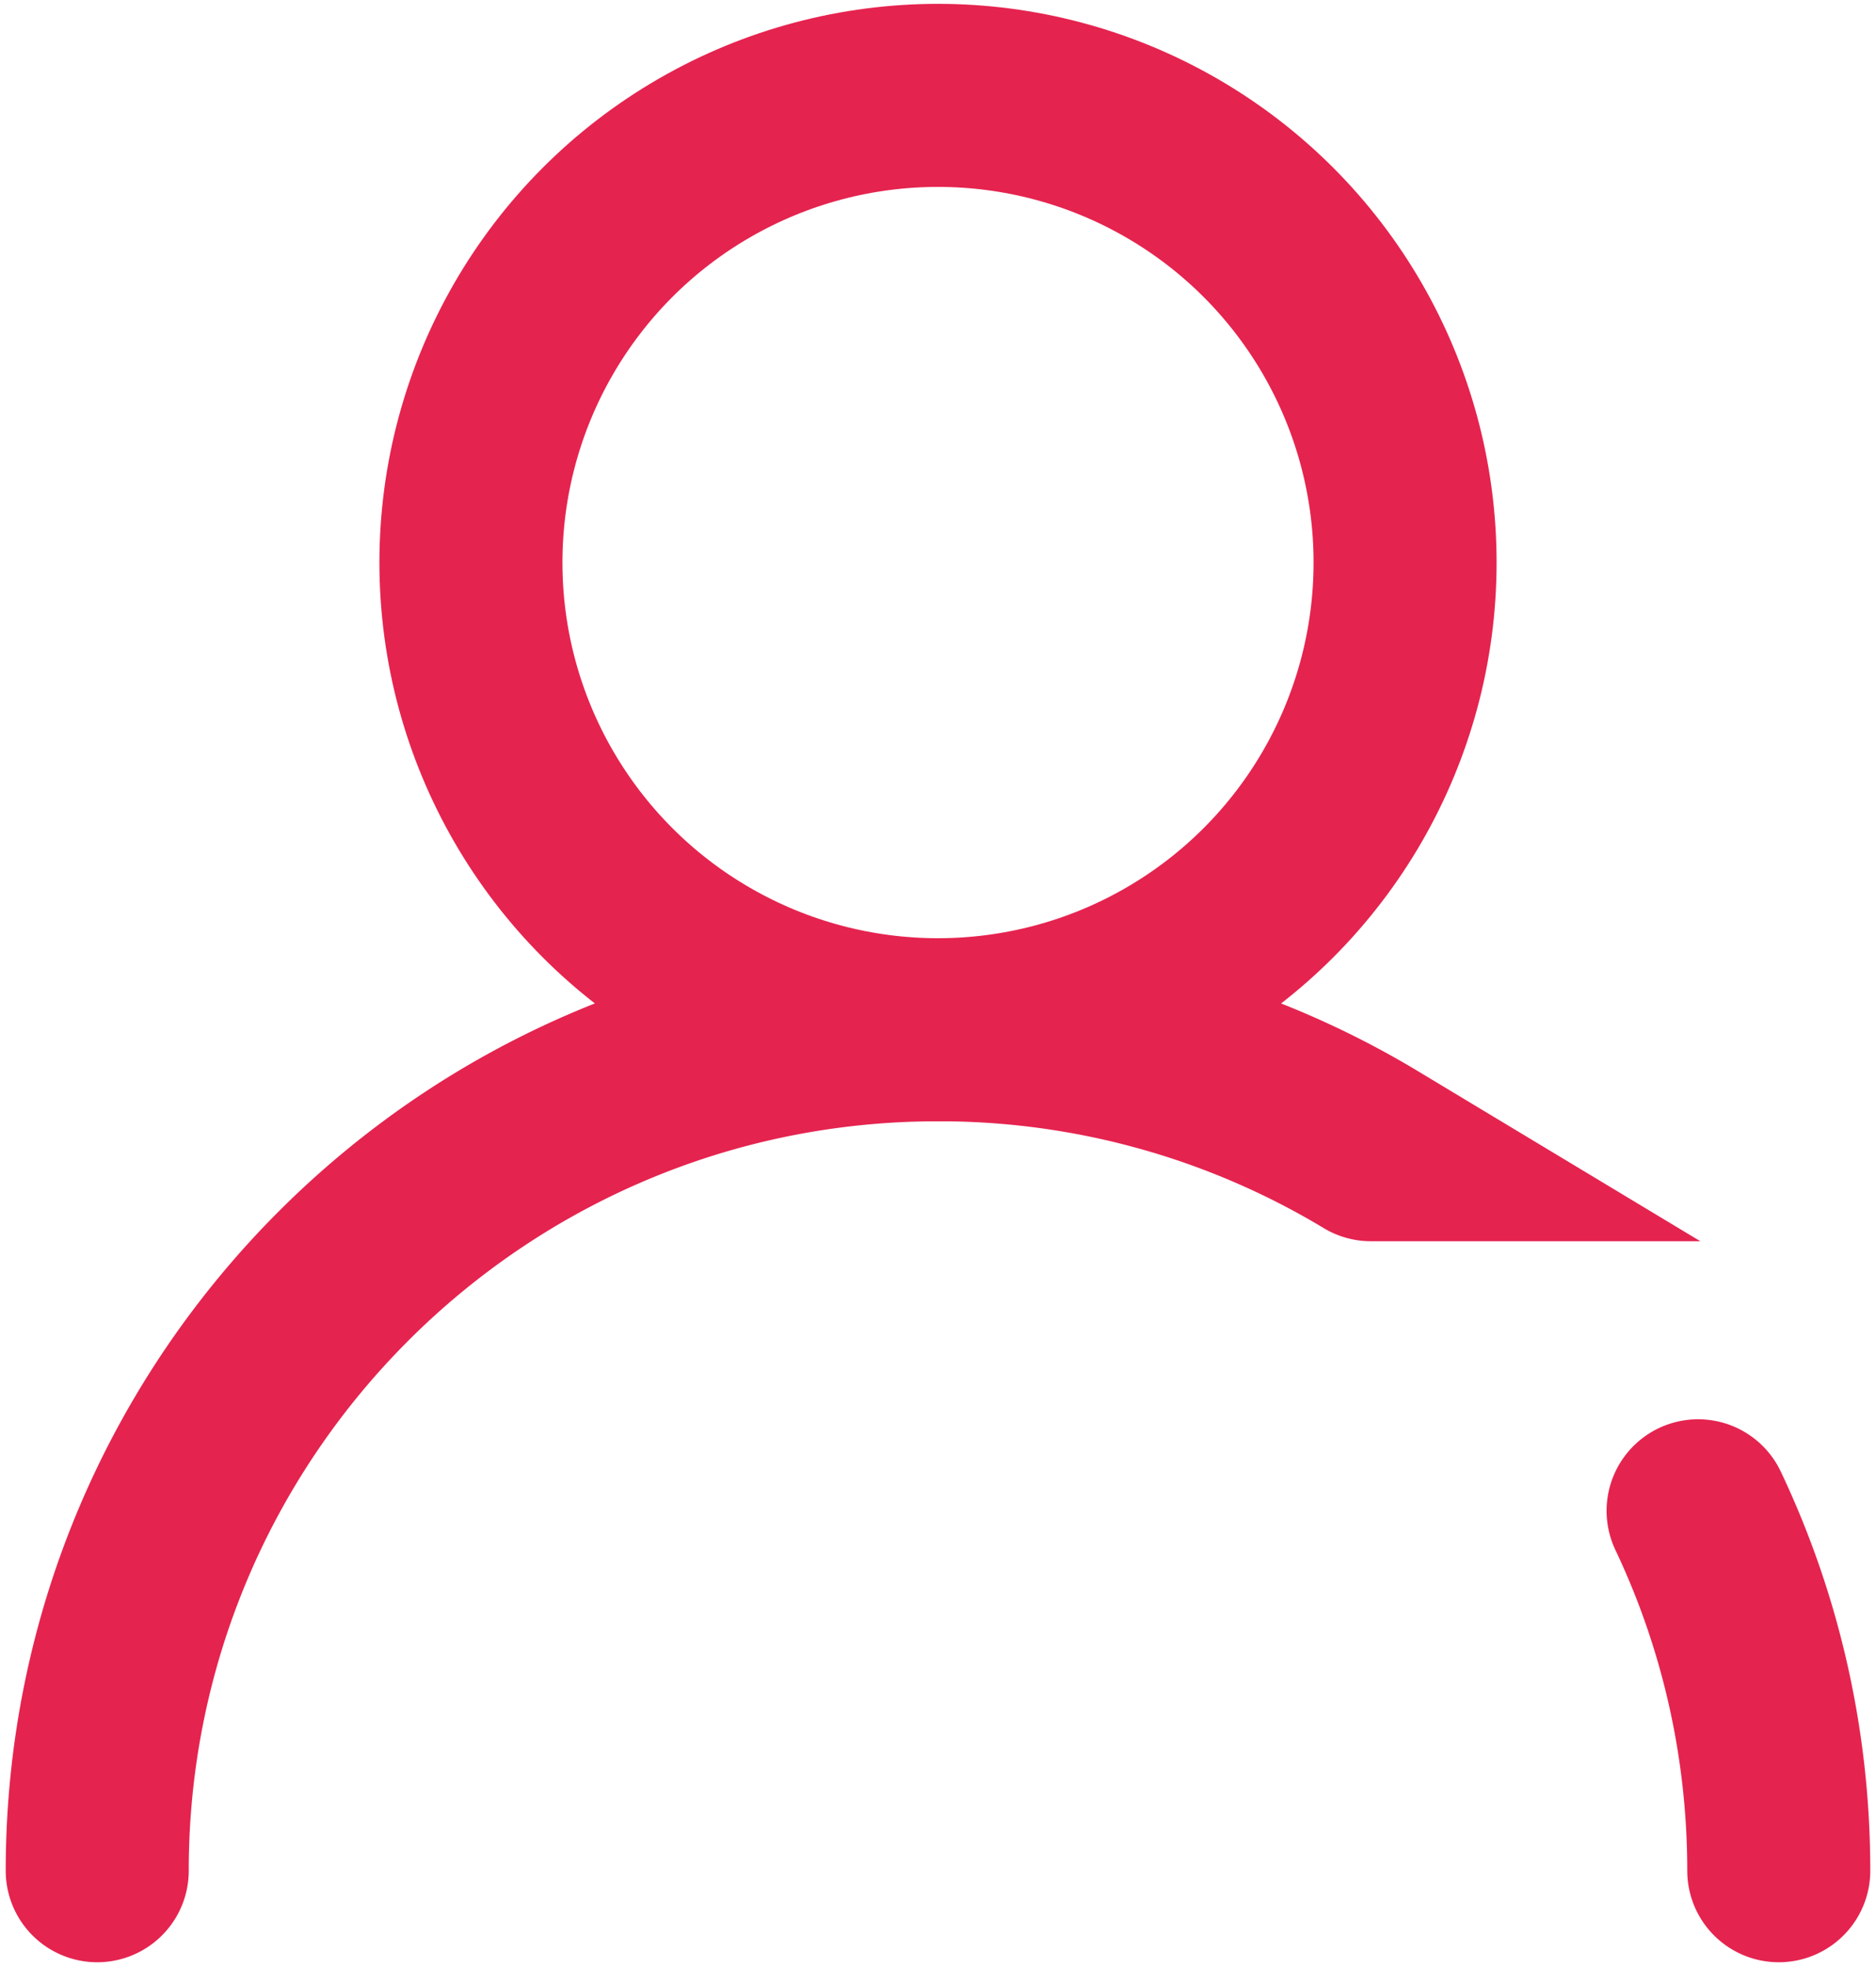<svg width="41" height="43" viewBox="0 0 41 43" xmlns="http://www.w3.org/2000/svg"><title>A2669BEF-3C4B-48E7-AF8E-286239B53BCB</title><g transform="translate(-4 -2)" fill="none" fill-rule="evenodd"><path d="M0 0h49v49H0z"/><path d="M42.875 42.875c0-2.814-.632-5.48-1.763-7.864m-7.15-7.89A18.29 18.29 0 0 0 24.5 24.5c-10.148 0-18.375 8.227-18.375 18.375" stroke="#e5234f" stroke-width="4" stroke-linecap="round"/><circle stroke="#e5234f" stroke-width="4" cx="24.5" cy="14.292" r="10.208"/></g></svg>